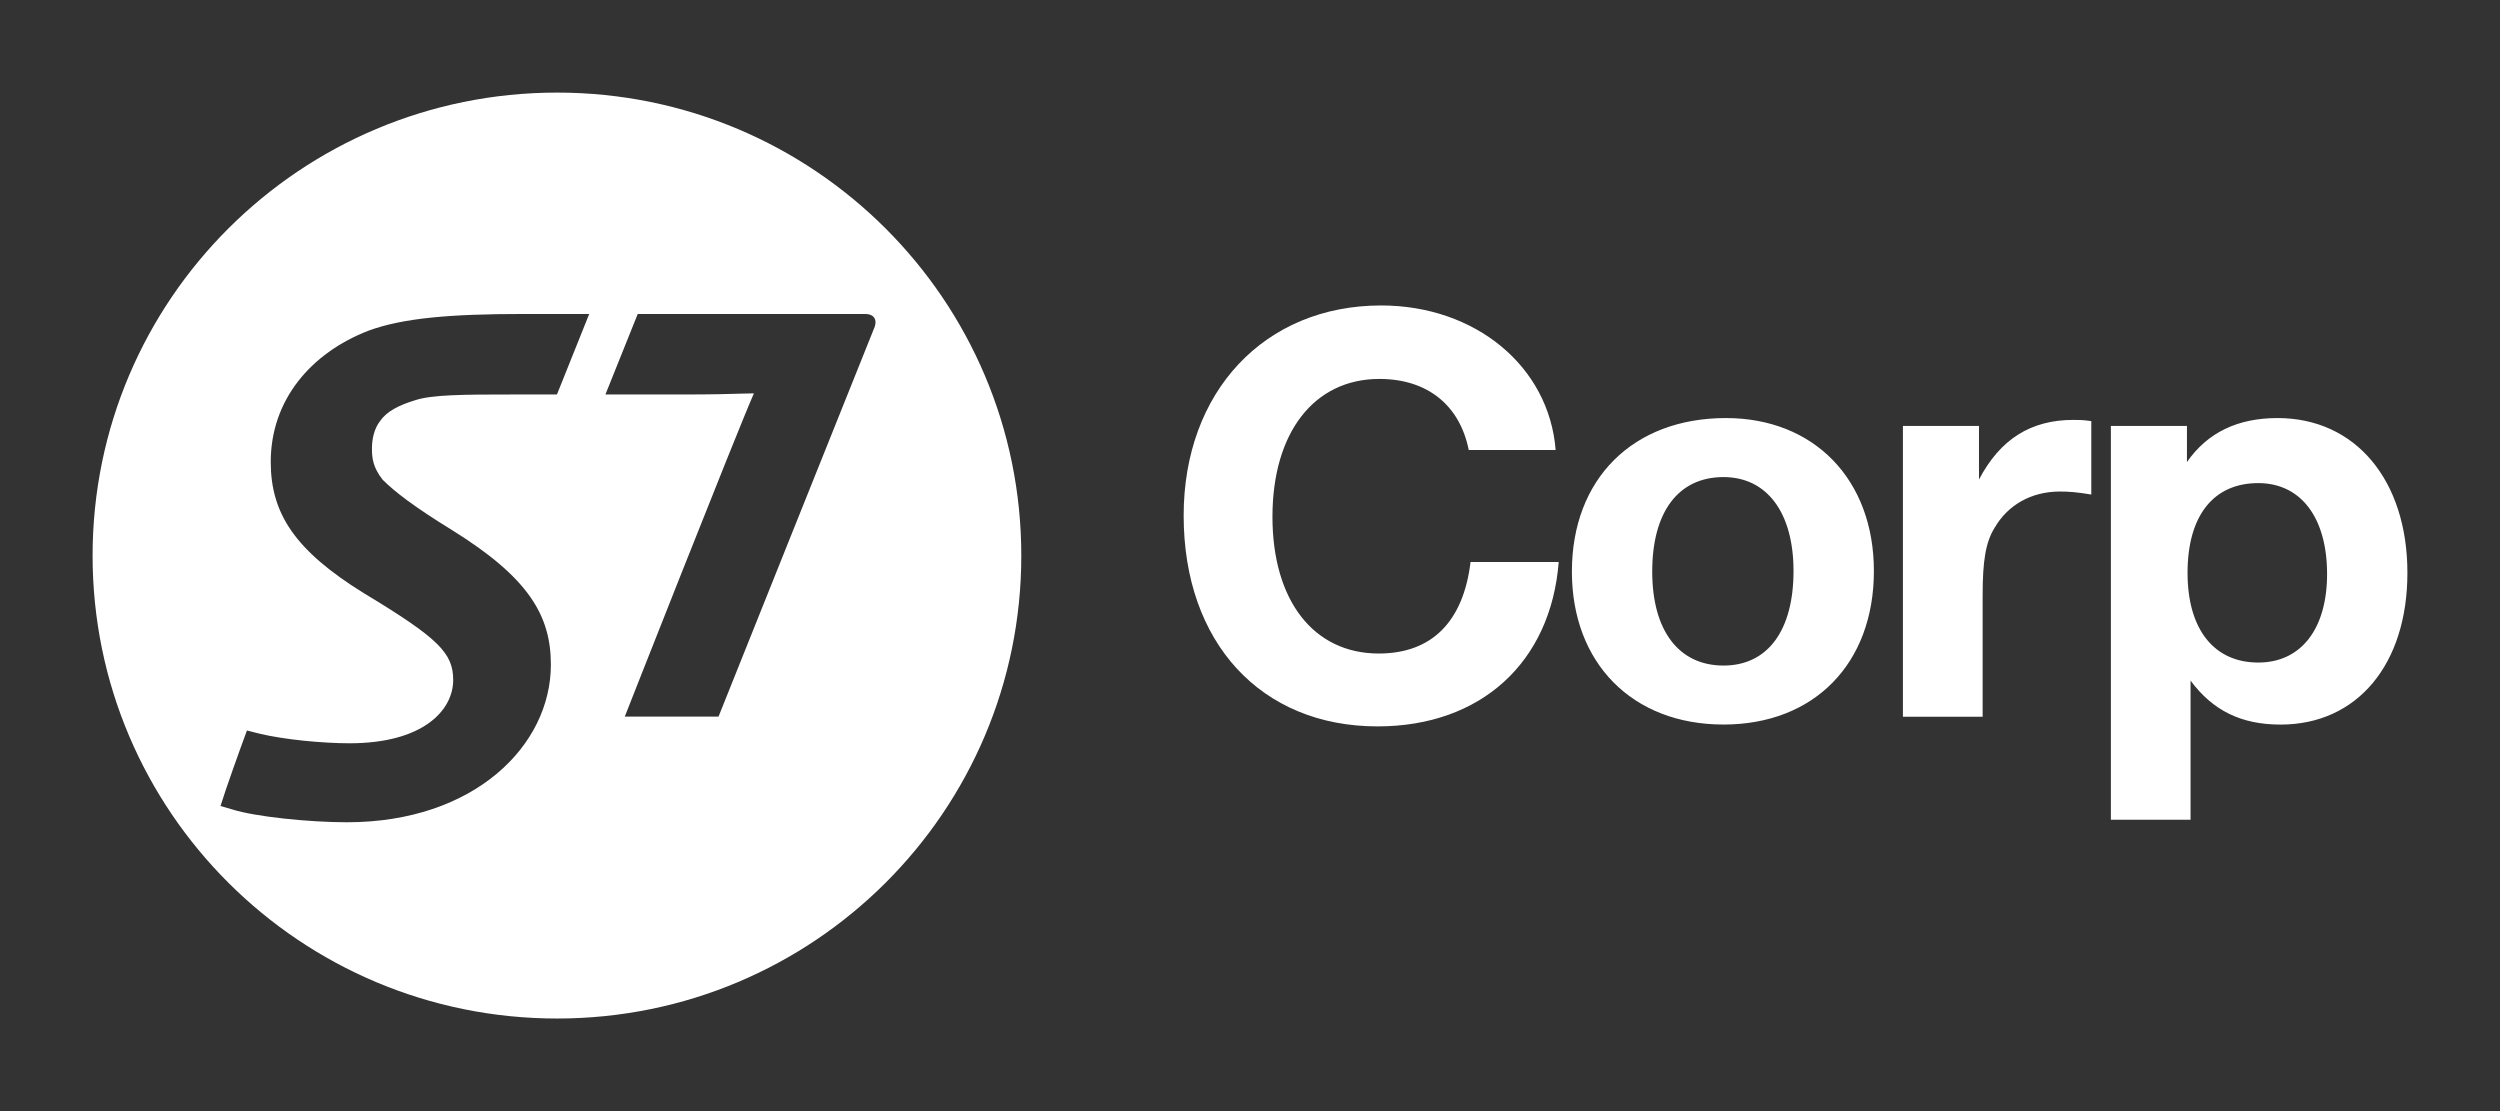 <svg xmlns="http://www.w3.org/2000/svg" width="54" height="24" viewBox="0 0 54 24" fill="none"><rect x="0" y="0" width="54" height="24" fill="#333333" stroke="none"/><rect width="54" height="24" fill="none"/>
<path d="M33.668 12.139C33.498 14.311 31.985 15.69 29.755 15.69C27.237 15.69 25.567 13.881 25.567 11.137C25.567 8.458 27.315 6.598 29.832 6.598C31.867 6.598 33.459 7.912 33.602 9.72H31.725C31.529 8.745 30.825 8.185 29.794 8.185C28.385 8.185 27.485 9.342 27.485 11.163C27.485 12.971 28.372 14.116 29.781 14.116C30.916 14.116 31.607 13.44 31.764 12.139H33.668ZM35.688 12.347C35.688 13.622 36.262 14.376 37.228 14.376C38.18 14.376 38.74 13.622 38.74 12.334C38.74 11.072 38.166 10.305 37.228 10.305C36.249 10.305 35.688 11.06 35.688 12.347ZM40.476 12.334C40.476 14.337 39.184 15.65 37.228 15.65C35.258 15.65 33.953 14.323 33.953 12.346C33.953 10.344 35.271 9.03 37.28 9.03C39.184 9.03 40.476 10.357 40.476 12.334ZM45.172 10.682C44.86 10.63 44.69 10.617 44.495 10.617C43.881 10.617 43.372 10.903 43.085 11.398C42.89 11.71 42.825 12.113 42.825 12.855V15.482H41.103V9.2H42.746V10.358C43.203 9.486 43.868 9.07 44.782 9.07C44.911 9.07 44.99 9.07 45.172 9.096V10.682ZM47.251 12.374C47.251 13.596 47.825 14.311 48.778 14.311C49.705 14.311 50.265 13.582 50.265 12.399C50.265 11.189 49.705 10.435 48.778 10.435C47.812 10.435 47.251 11.137 47.251 12.374ZM47.238 9.98C47.682 9.342 48.335 9.03 49.195 9.03C50.877 9.03 52 10.37 52 12.374C52 14.35 50.917 15.651 49.26 15.651C48.413 15.651 47.799 15.352 47.316 14.701V17.706H45.595V9.2H47.238V9.98Z" fill="white"/>
<path fill-rule="evenodd" clip-rule="evenodd" d="M22.06 12.002C22.06 17.527 17.573 22 12.033 22C6.492 22 2 17.527 2 12.002C2 6.478 6.492 2 12.033 2C17.572 2 22.06 6.478 22.06 12.002ZM11.302 6.782C9.723 6.782 8.698 6.87 7.956 7.144C6.71 7.628 5.848 8.643 5.848 9.977C5.848 11.088 6.367 11.892 7.868 12.818C9.47 13.786 9.789 14.105 9.789 14.689C9.789 15.327 9.161 16.055 7.547 16.055C6.984 16.055 6.135 15.977 5.593 15.844L5.334 15.779C5.19 16.165 4.863 17.078 4.763 17.41L5.018 17.484C5.506 17.639 6.664 17.761 7.493 17.761C10.253 17.761 11.899 16.098 11.899 14.358C11.899 13.288 11.412 12.475 9.766 11.451C8.94 10.944 8.52 10.617 8.265 10.362C8.058 10.097 8.034 9.899 8.034 9.69C8.034 9.491 8.079 9.262 8.21 9.094C8.354 8.885 8.614 8.753 8.967 8.645C9.33 8.525 10.005 8.521 11.054 8.521H12.03L12.727 6.782H11.302ZM13.775 6.782H18.683C18.914 6.782 18.957 6.945 18.868 7.122C18.548 7.915 15.52 15.479 15.52 15.479H13.495C13.495 15.479 15.887 9.402 16.284 8.497C16.192 8.497 16.108 8.5 15.995 8.503C15.77 8.51 15.434 8.521 14.705 8.521H13.077L13.775 6.782Z" fill="white"/>
</svg>
